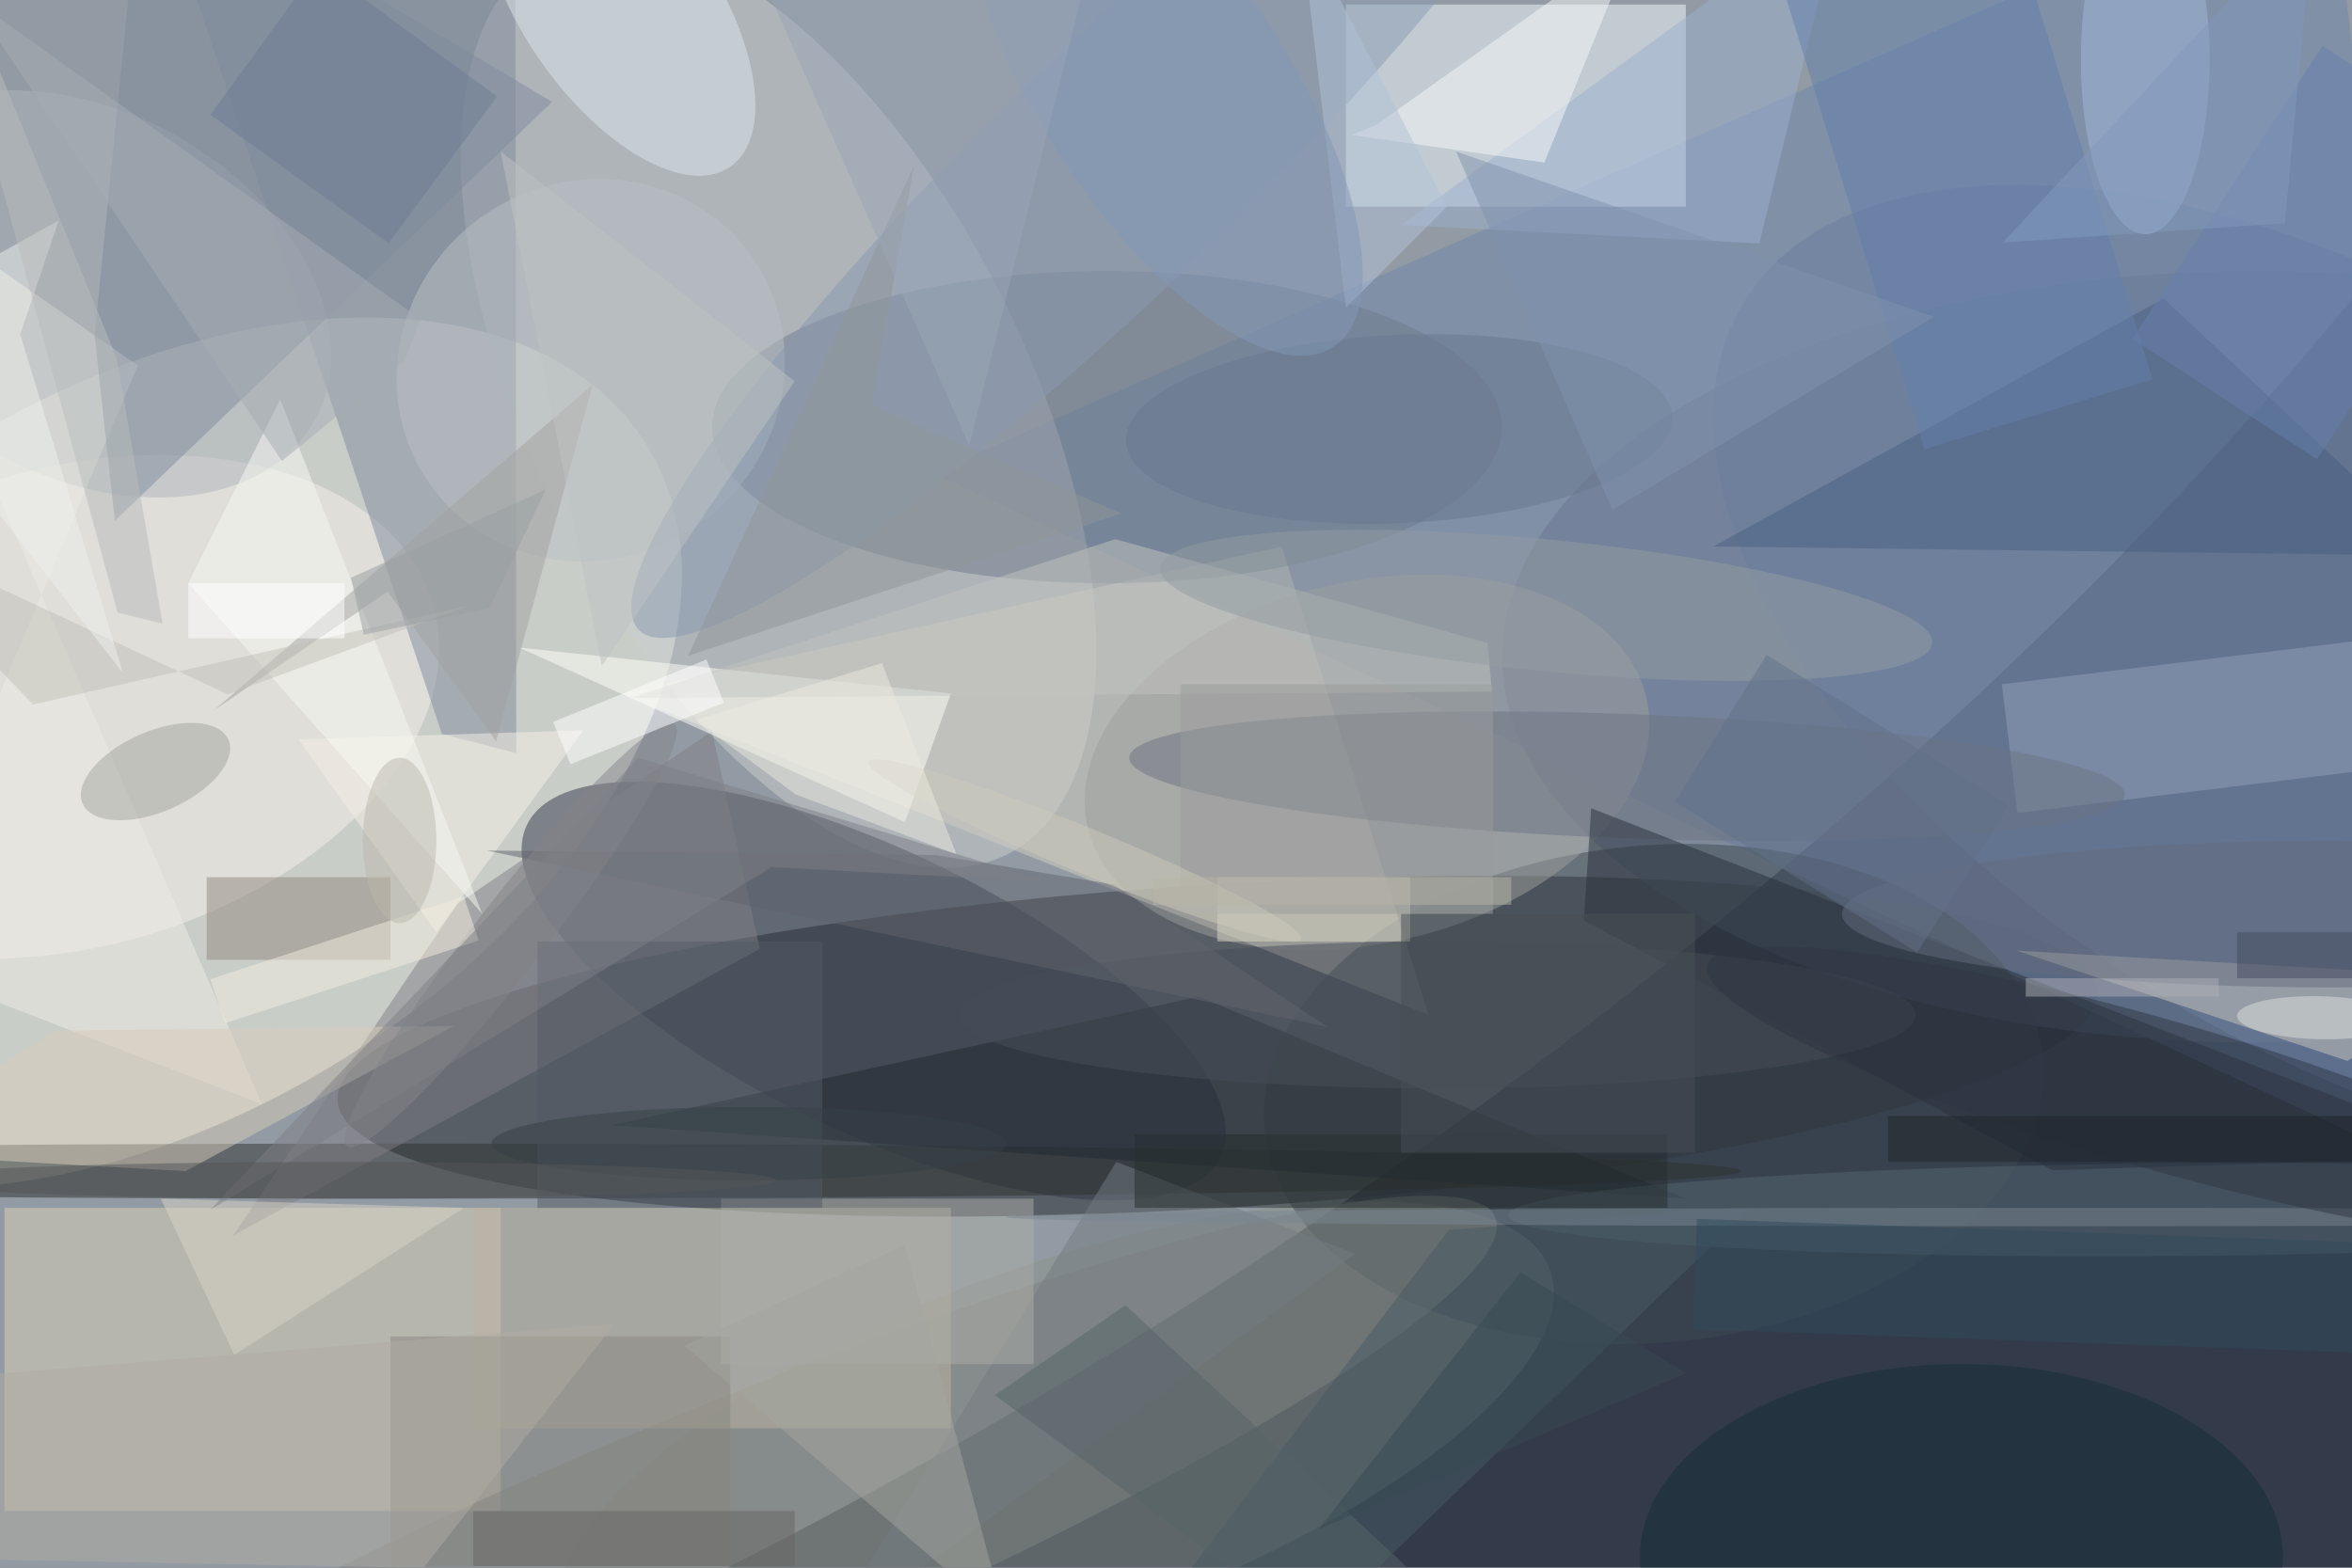 <svg xmlns="http://www.w3.org/2000/svg" viewBox="0 0 1800 1200"><defs/><filter id="a"><feGaussianBlur stdDeviation="12"/></filter><rect width="100%" height="100%" fill="#333b4a"/><g filter="url(#a)"><g fill-opacity=".5" transform="translate(3.5 3.5) scale(7.031)"><circle r="1" fill="#f3fafd" transform="matrix(60.604 87.523 -209.647 145.166 87.7 41.1)"/><circle r="1" fill="#1e2229" transform="matrix(-95.761 5.944 -1.091 -17.575 132 113.4)"/><circle r="1" fill="#ffe" transform="rotate(148.1 -3.7 43) scale(63.558 39.381)"/><path fill="#6d86ad" d="M101 51l152-67 18 146z"/><circle r="1" fill="#8b938b" transform="rotate(-19.6 511.5 -253) scale(57.019 19.694)"/><circle r="1" fill="#cacecf" transform="rotate(63.1 6.8 90.3) scale(55.073 26.901)"/><ellipse cx="245" cy="71" fill="#6a7891" rx="82" ry="42"/><path fill="#f1fcff" d="M146 0h37v22h-37z"/><circle r="1" fill="#313847" transform="matrix(-6.647 13.874 -37.746 -18.085 94.6 107.4)"/><path fill="#d5d1c2" d="M67 75l88 35-16-51z"/><path fill="#ddd2b6" d="M0 131h54v33H0z"/><circle r="1" fill="#3f4b53" transform="matrix(42.356 -3.881 2.469 26.948 179.5 118.6)"/><ellipse cx="120" cy="46" fill="#717d8d" rx="43" ry="17"/><circle r="1" fill="#f6f1eb" transform="rotate(74.1 -46.8 43.3) scale(26.054 40.533)"/><path fill="#808c9c" d="M18.9-6.6l28.7 86 8.1 2.1-.1-88.8z"/><circle r="1" fill="#9fa09f" transform="matrix(4.43 19.189 -30.408 7.02 148.3 82.5)"/><circle r="1" fill="#6a7e9e" transform="rotate(-148.4 137.8 .3) scale(77.105 40.55)"/><ellipse cx="44" cy="127" fill="#2e3331" rx="145" ry="3"/><circle r="1" fill="#808482" transform="matrix(-88.15 36.958 -5.632 -13.433 74.1 169)"/><path fill="#bcb5a2" d="M51 131h52v24H51z"/><path fill="#807e84" d="M49.3 97.9L24.9 134l57.3-31.2L77 79.1z"/><path fill="#cdc8bf" d="M271 106l-52-3 36 12z"/><circle r="1" fill="#aeb4bb" transform="matrix(-24.972 -13.743 9.57 -17.39 8.8 31.5)"/><path fill="#202830" d="M130 108l-64 14 117 8z"/><path fill="#495f81" d="M186 59l49-27 30 28z"/><path fill="#fffff8" d="M98 89L56 70l47 5z"/><circle r="1" fill="#556773" transform="matrix(.041 5.05 -72.705 .593 236.4 131.2)"/><path fill="#93a1b9" d="M219.1 88l-1.7-14 65.5-8 1.7 14z"/><circle r="1" fill="#e0e8ed" transform="matrix(-8.605 5.936 -12.184 -17.661 66.8 0)"/><path fill="#eeece5" d="M-16 18l44 101.7-40.7-15.7 27.2-64.7z"/><circle r="1" fill="#6c7583" transform="matrix(54.188 2.024 -.252 6.761 176.6 84)"/><path fill="#29303d" d="M222.9 126.9l47.5-1.5-97.7-37.9-.8 12.2z"/><path fill="#90897d" d="M22 95h20v9H22z"/><circle r="1" fill="#bac0c5" transform="matrix(11.983 16.605 -17.399 12.556 63.8 39.8)"/><path fill="#89877e" d="M42 145h37v25H42z"/><circle r="1" fill="#8a9bb3" transform="matrix(-9.206 -9.5 51.872 -50.267 120.9 17.8)"/><ellipse cx="233" cy="6" fill="#a3bbdf" rx="7" ry="19"/><path fill="#818d9e" d="M15-16L9.8 36 12 56.2l47.6-45.6z"/><path fill="#9cb0cf" d="M200-11l-48 35 39 2z"/><ellipse cx="213" cy="169" fill="#152e36" rx="35" ry="21"/><circle r="1" fill="#a5a7a1" transform="rotate(-23.7 207.2 2.6) scale(8.664 4.369)"/><path fill="#f6f1e7" d="M32 80l31-1-16 22z"/><path fill="#d8ccbb" d="M19.7 127l-35.7-2 21.6-13.3 43.3-.5z"/><path fill="#c3c5c0" d="M120.9 58.2L68.1 75.5l93.8-.7-.5-5.3z"/><path fill="#f6f8f8" d="M177.4-6.9l-9.8 24.1-21-3 2.7-1.1z"/><path fill="#6380ad" d="M209 48.4l-18.8-61.2 24.9-7.6 18.7 61.2z"/><path fill="#dad8c5" d="M132 95h21v7h-21z"/><ellipse cx="156" cy="110" fill="#494e58" rx="52" ry="8"/><path fill="#475a64" d="M134.1 185l56.1-54.1-33 2.5-32.6 42.8z"/><path fill="#f9faf5" d="M30 43l22 56-32-36z"/><ellipse cx="253" cy="99" fill="#646c7e" rx="53" ry="8"/><path fill="#9a9c9c" d="M128 74h34v25h-34z"/><path fill="#61656f" d="M52.5 92.1l91.5 19.2-23.3-15.5-19.2-3.2z"/><circle r="1" fill="#69798e" transform="matrix(-.463 -10.239 29.743 -1.344 151.8 46.2)"/><circle r="1" fill="#959ca3" transform="rotate(-174.4 85.5 28.6) scale(42.217 7.154)"/><path fill="#d8d4c9" d="M17 130l8 17 25-16z"/><path fill="#a2a3a1" d="M22.7 76.9l19-13 11.8 16.3L64 41.4z"/><path fill="#757c82" d="M121 126l-32 52 58-42z"/><circle r="1" fill="#85858a" transform="matrix(17.837 -22.981 3.041 2.361 55.1 101.3)"/><path fill="#f4eee1" d="M22.4 106.1l27.6-9 1.6 4.8-27.6 9z"/><path fill="#b0ada3" d="M66.4 143.6l-82.4 6.7 9.7 18.9 51.9 1z"/><path fill="#676764" d="M51 164h35v6H51z"/><path fill="#adaea8" d="M78 130h34v18H78z"/><path fill="#535a66" d="M58 102h31v29H58z"/><path fill="#919698" d="M99 17.5L74.4 70.9l47.1-15.5-27.1-11.8z"/><path fill="#fff" d="M78.3 76l-16.7 6.7-1.9-4.6 16.7-6.8z"/><path fill="#b3c3d8" d="M141-9l5 42 11-11z"/><ellipse cx="223" cy="132" fill="#798693" rx="114" ry="1"/><circle r="1" fill="#2f3742" transform="rotate(16 -304.7 892.1) scale(50.741 8.128)"/><path fill="#627088" d="M218.2 87.2l-10 16-26.4-16.4 10-16z"/><path fill="#272e2f" d="M123 123h58v8h-58z"/><path fill="#8093af" d="M175 55l-17-39 52 18z"/><path fill="#6c7d94" d="M53.6 10L41.8 26 22.4 12 34.2-4.2z"/><path fill="#c2c1b9" d="M-16 56.3L3.1 76.2l47.5-10.8-26.3 9.7z"/><path fill="#a7adb4" d="M45.2 34.2l-1.6 4.5-13.4 11L-3.9-.9z"/><path fill="#6780ac" d="M272.4 17.6l-20.7 31.9-20.1-13.1 20.7-31.9z"/><circle r="1" fill="#8298b9" transform="rotate(56.6 54.3 122.2) scale(33.124 13.418)"/><path fill="#bec2c3" d="M54 16l32 25-21 31z"/><path fill="#a4a6a1" d="M109 176l-35-30 24-11z"/><ellipse cx="43" cy="91" fill="#bcb8ad" rx="4" ry="9"/><path fill="#eef0ed" d="M1.7 35.9l11.2 36.9L-16 35.7 5.9 23.5z"/><circle r="1" fill="#dddfdc" transform="matrix(8.994 .204 -.053 2.339 252 110.3)"/><circle r="1" fill="#cdcabb" transform="matrix(-.938 2.288 -23.552 -9.66 117.6 92.1)"/><path fill="#304b5d" d="M184.2 132.2l102 3.6-.4 12-102-3.6z"/><path fill="#989ea2" d="M52.8 65.7l-13.7 2.9-1.4-6.2 21.2-9.6z"/><path fill="#9aa6b7" d="M78-13l27 61 13-52z"/><path fill="#b8bcbd" d="M17.2 67.4l-5-28.9L-10-16l22.3 82.2z"/><path fill="#adafb6" d="M220 106h21v2h-21z"/><path fill="#566469" d="M153.5 185l-45.7-33.6 14.2-9.8 46.3 43.1z"/><path fill="#494e56" d="M152 99h32v26h-32z"/><path fill="#454d60" d="M243 101h13v5h-13z"/><path fill="#1e252b" d="M205 121h51v5h-51z"/><ellipse cx="81" cy="124" fill="#374147" rx="28" ry="4"/><path fill="#b8b5a6" d="M125 95h39v3h-39z"/><path fill="#edeae1" d="M103.6 92.5L86.1 86l-10.9-8.1 20.3-6.2z"/><path fill="#7e8087" d="M69 82l-46.6 49.2 61.1-37.3 30.1 1.6z"/><path fill="#394b52" d="M165 138l18 11-40 17z"/><ellipse cx="36" cy="128" fill="#545758" rx="48" ry="2"/><path fill="#fff" d="M20 63h17v6H20z"/><path fill="#839abe" d="M236 6.1l15.4-16.4-3.2 34.1-30.7 2.1z"/></g></g></svg>